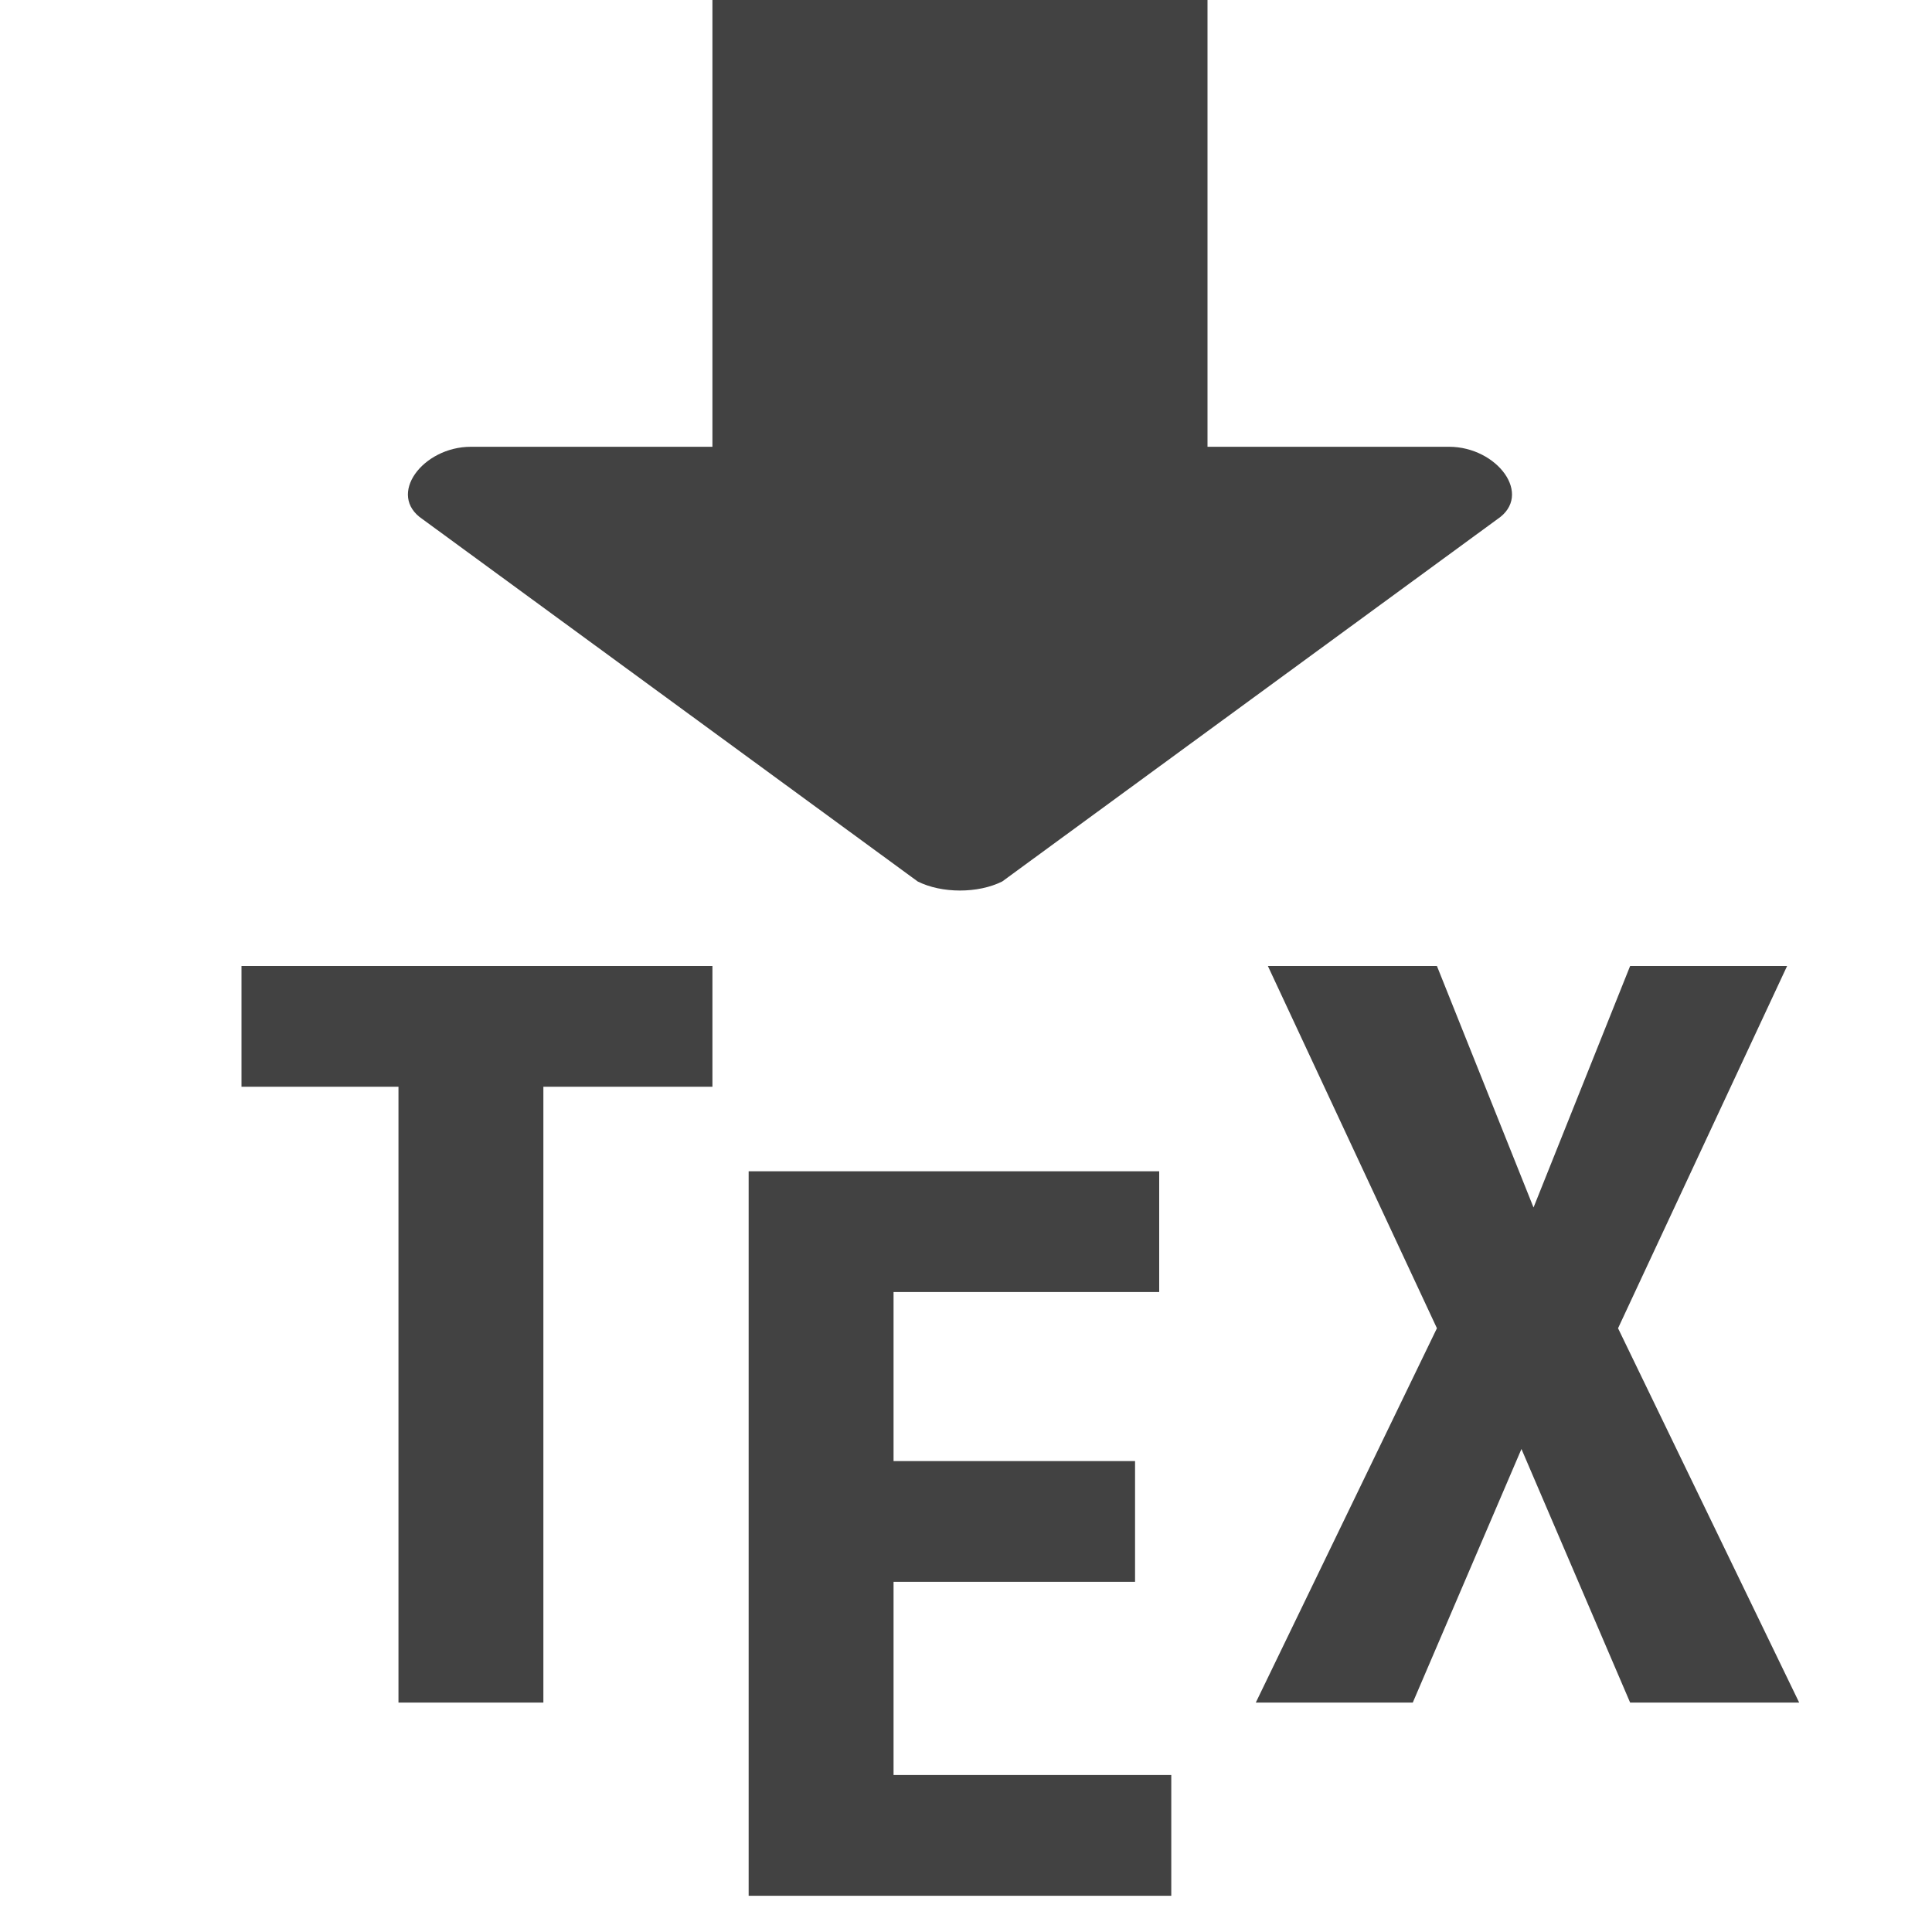 <?xml version="1.0" encoding="utf-8"?>
<!-- Generator: Adobe Illustrator 22.1.0, SVG Export Plug-In . SVG Version: 6.00 Build 0)  -->
<svg version="1.1" id="Calque_1" xmlns="http://www.w3.org/2000/svg" xmlns:xlink="http://www.w3.org/1999/xlink" x="0px" y="0px"
	 viewBox="0 0 16 16" style="enable-background:new 0 0 16 16;" xml:space="preserve">
<style type="text/css">
	.st0{fill:none;}
	.st1{fill:#424242;}
</style>
<line class="st0" x1="7.9" y1="0.7" x2="7.9" y2="7.6"/>
<path class="st1" d="M10-0.1v3.8h2c0.4,0,0.7,0.4,0.4,0.6l-4.1,3c-0.2,0.1-0.5,0.1-0.7,0l-4.1-3c-0.3-0.2,0-0.6,0.4-0.6h2v-3.8"/>
<g>
	<path class="st1" d="M5.9,8v1H4.5v5.1H3.3V9H2V8H5.9z"/>
	<path class="st1" d="M9.6,9.7v1H7.4v1.4h2v1h-2v1.6h2.3v1H6.2V9.7H9.6z"/>
	<path class="st1" d="M10.5,8h1.4l0.8,2l0.8-2h1.3l-1.4,3l1.5,3.1h-1.4l-0.9-2.1l-0.9,2.1h-1.3l1.5-3.1L10.5,8z"/>
</g>
</svg>
